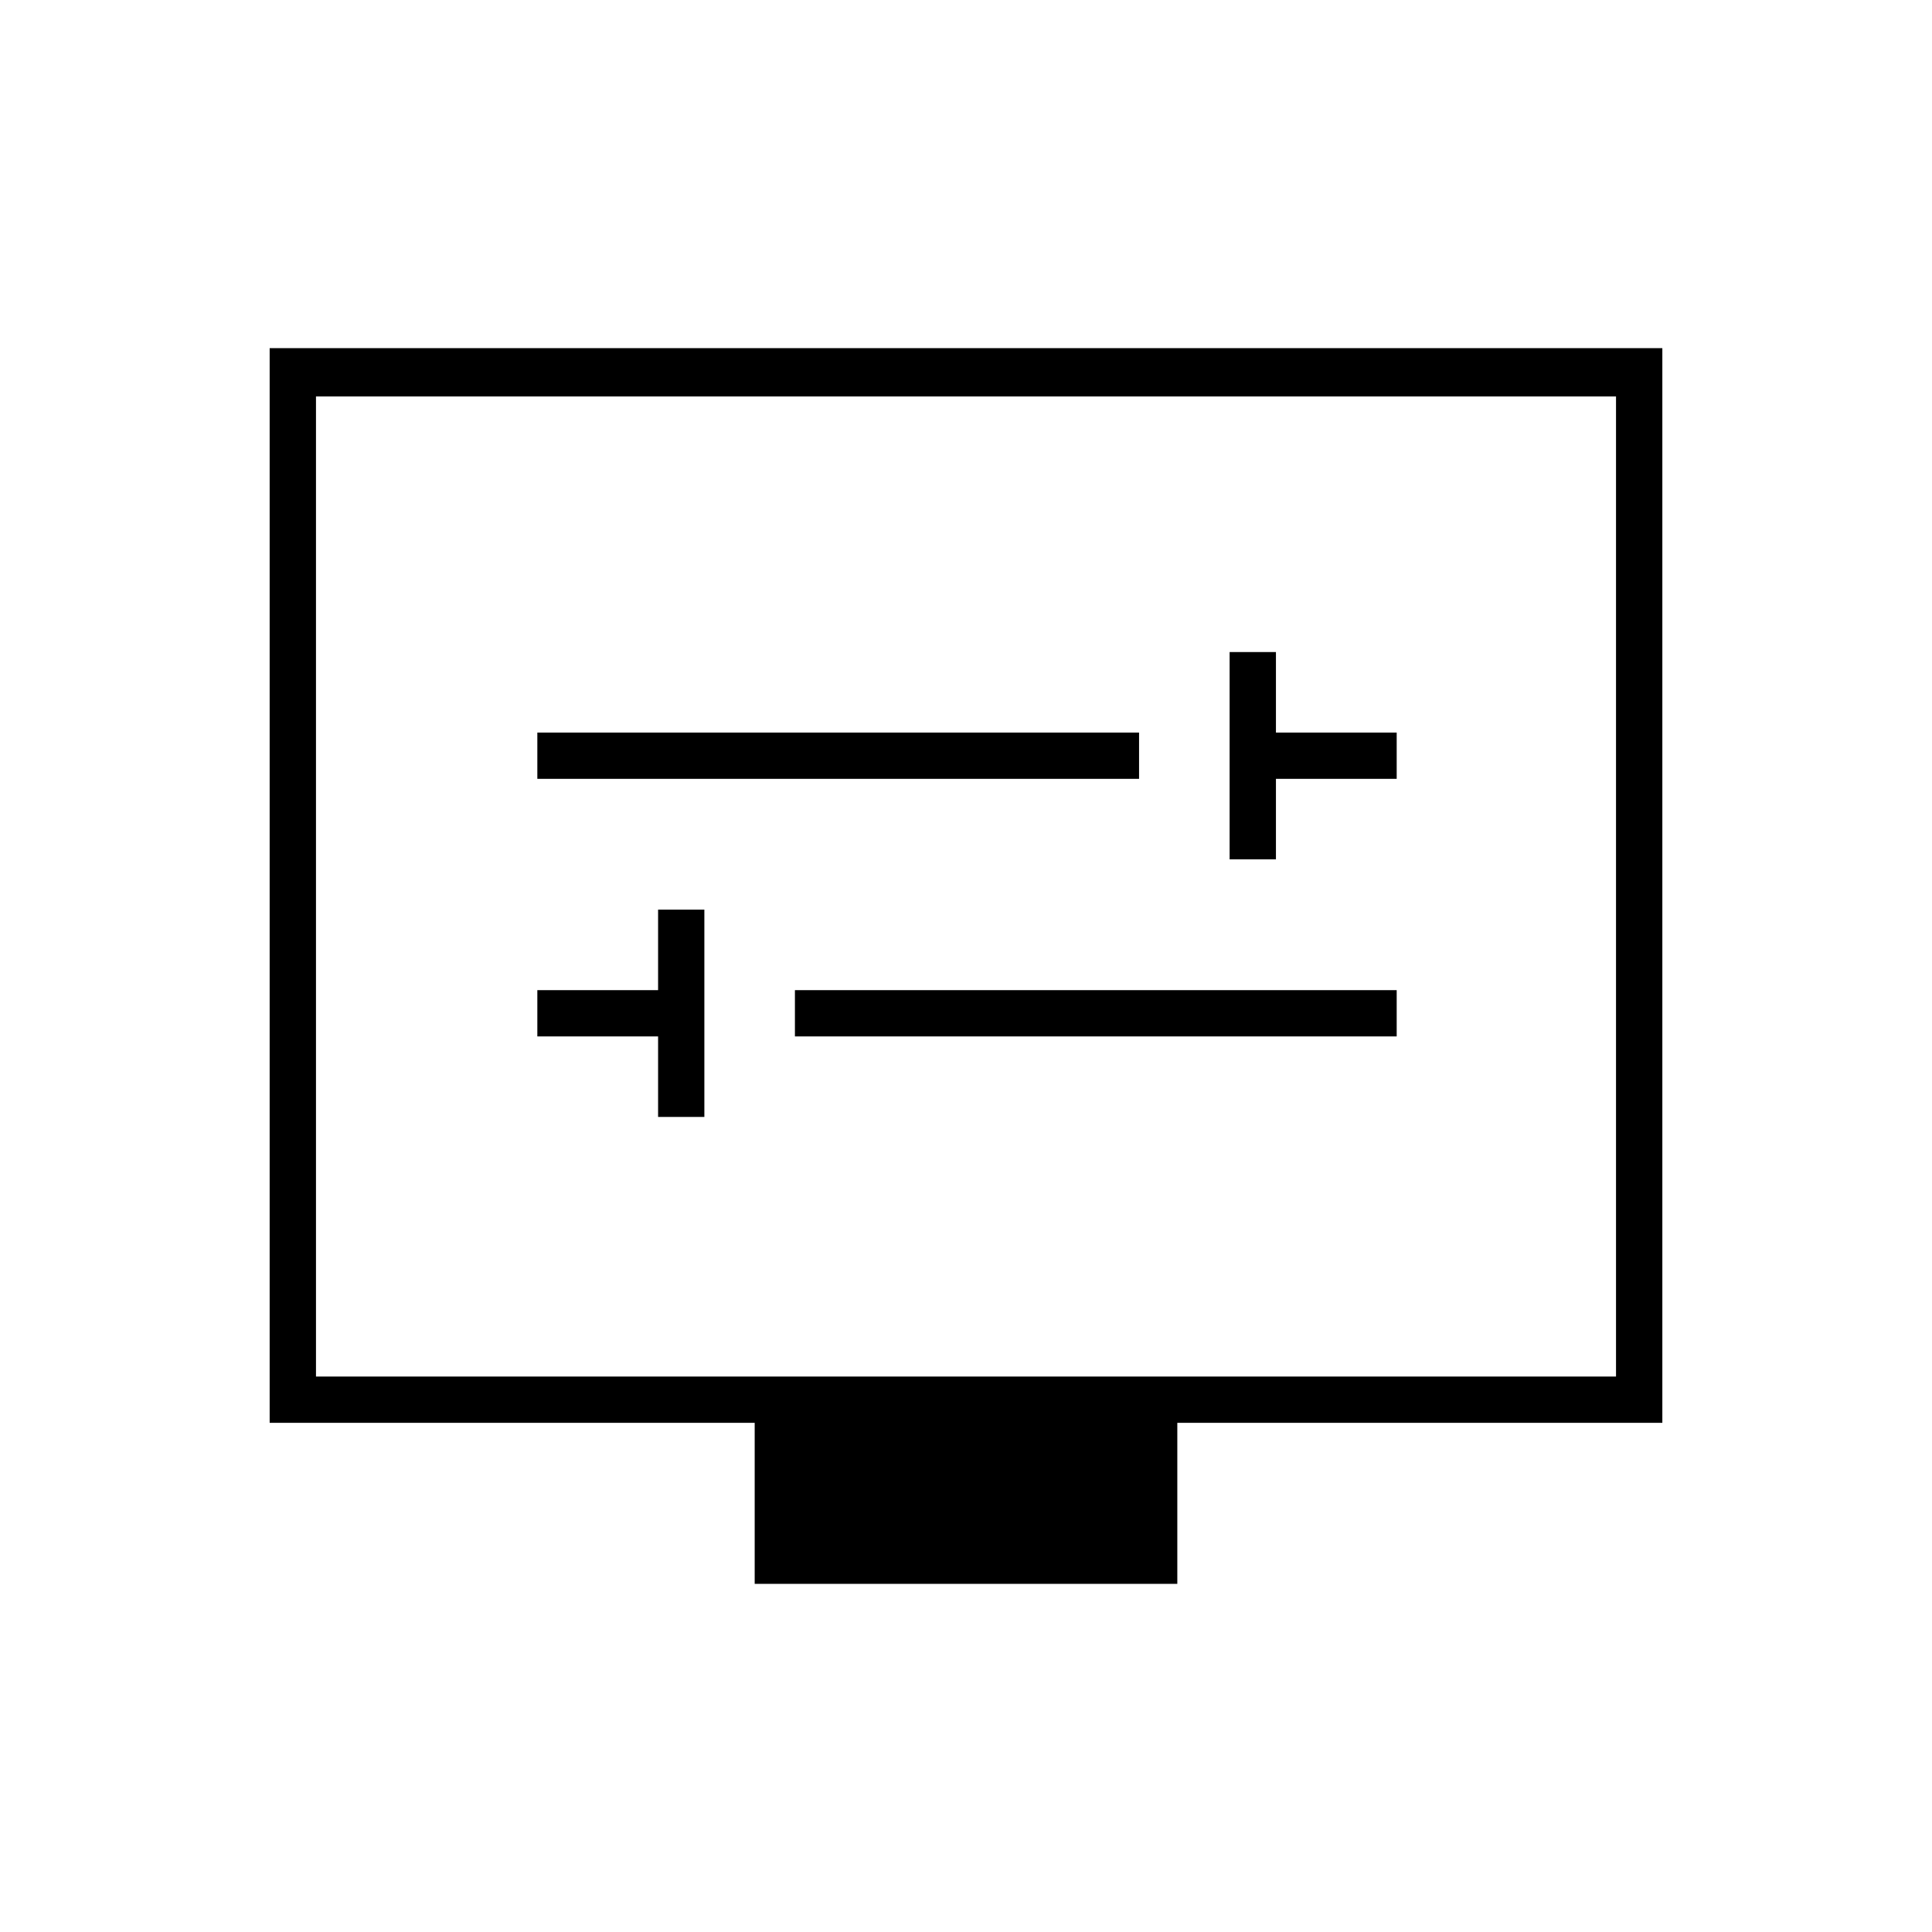 <svg xmlns="http://www.w3.org/2000/svg" height="40" width="40"><path d="M25.458 17.792h.959v-1.667h2.5v-.958h-2.5V13.5h-.959Zm-14.333-1.667h12.458v-.958H11.125Zm2.5 7h.958v-4.292h-.958V20.5h-2.5v.958h2.5Zm2.833-1.667h12.459V20.5H16.458Zm-.833 11.334v-3.334H5.583V7.208h28.834v22.25H24.375v3.334ZM6.542 28.5h26.916V8.208H6.542Zm0-20.292V28.5Z"/></svg>